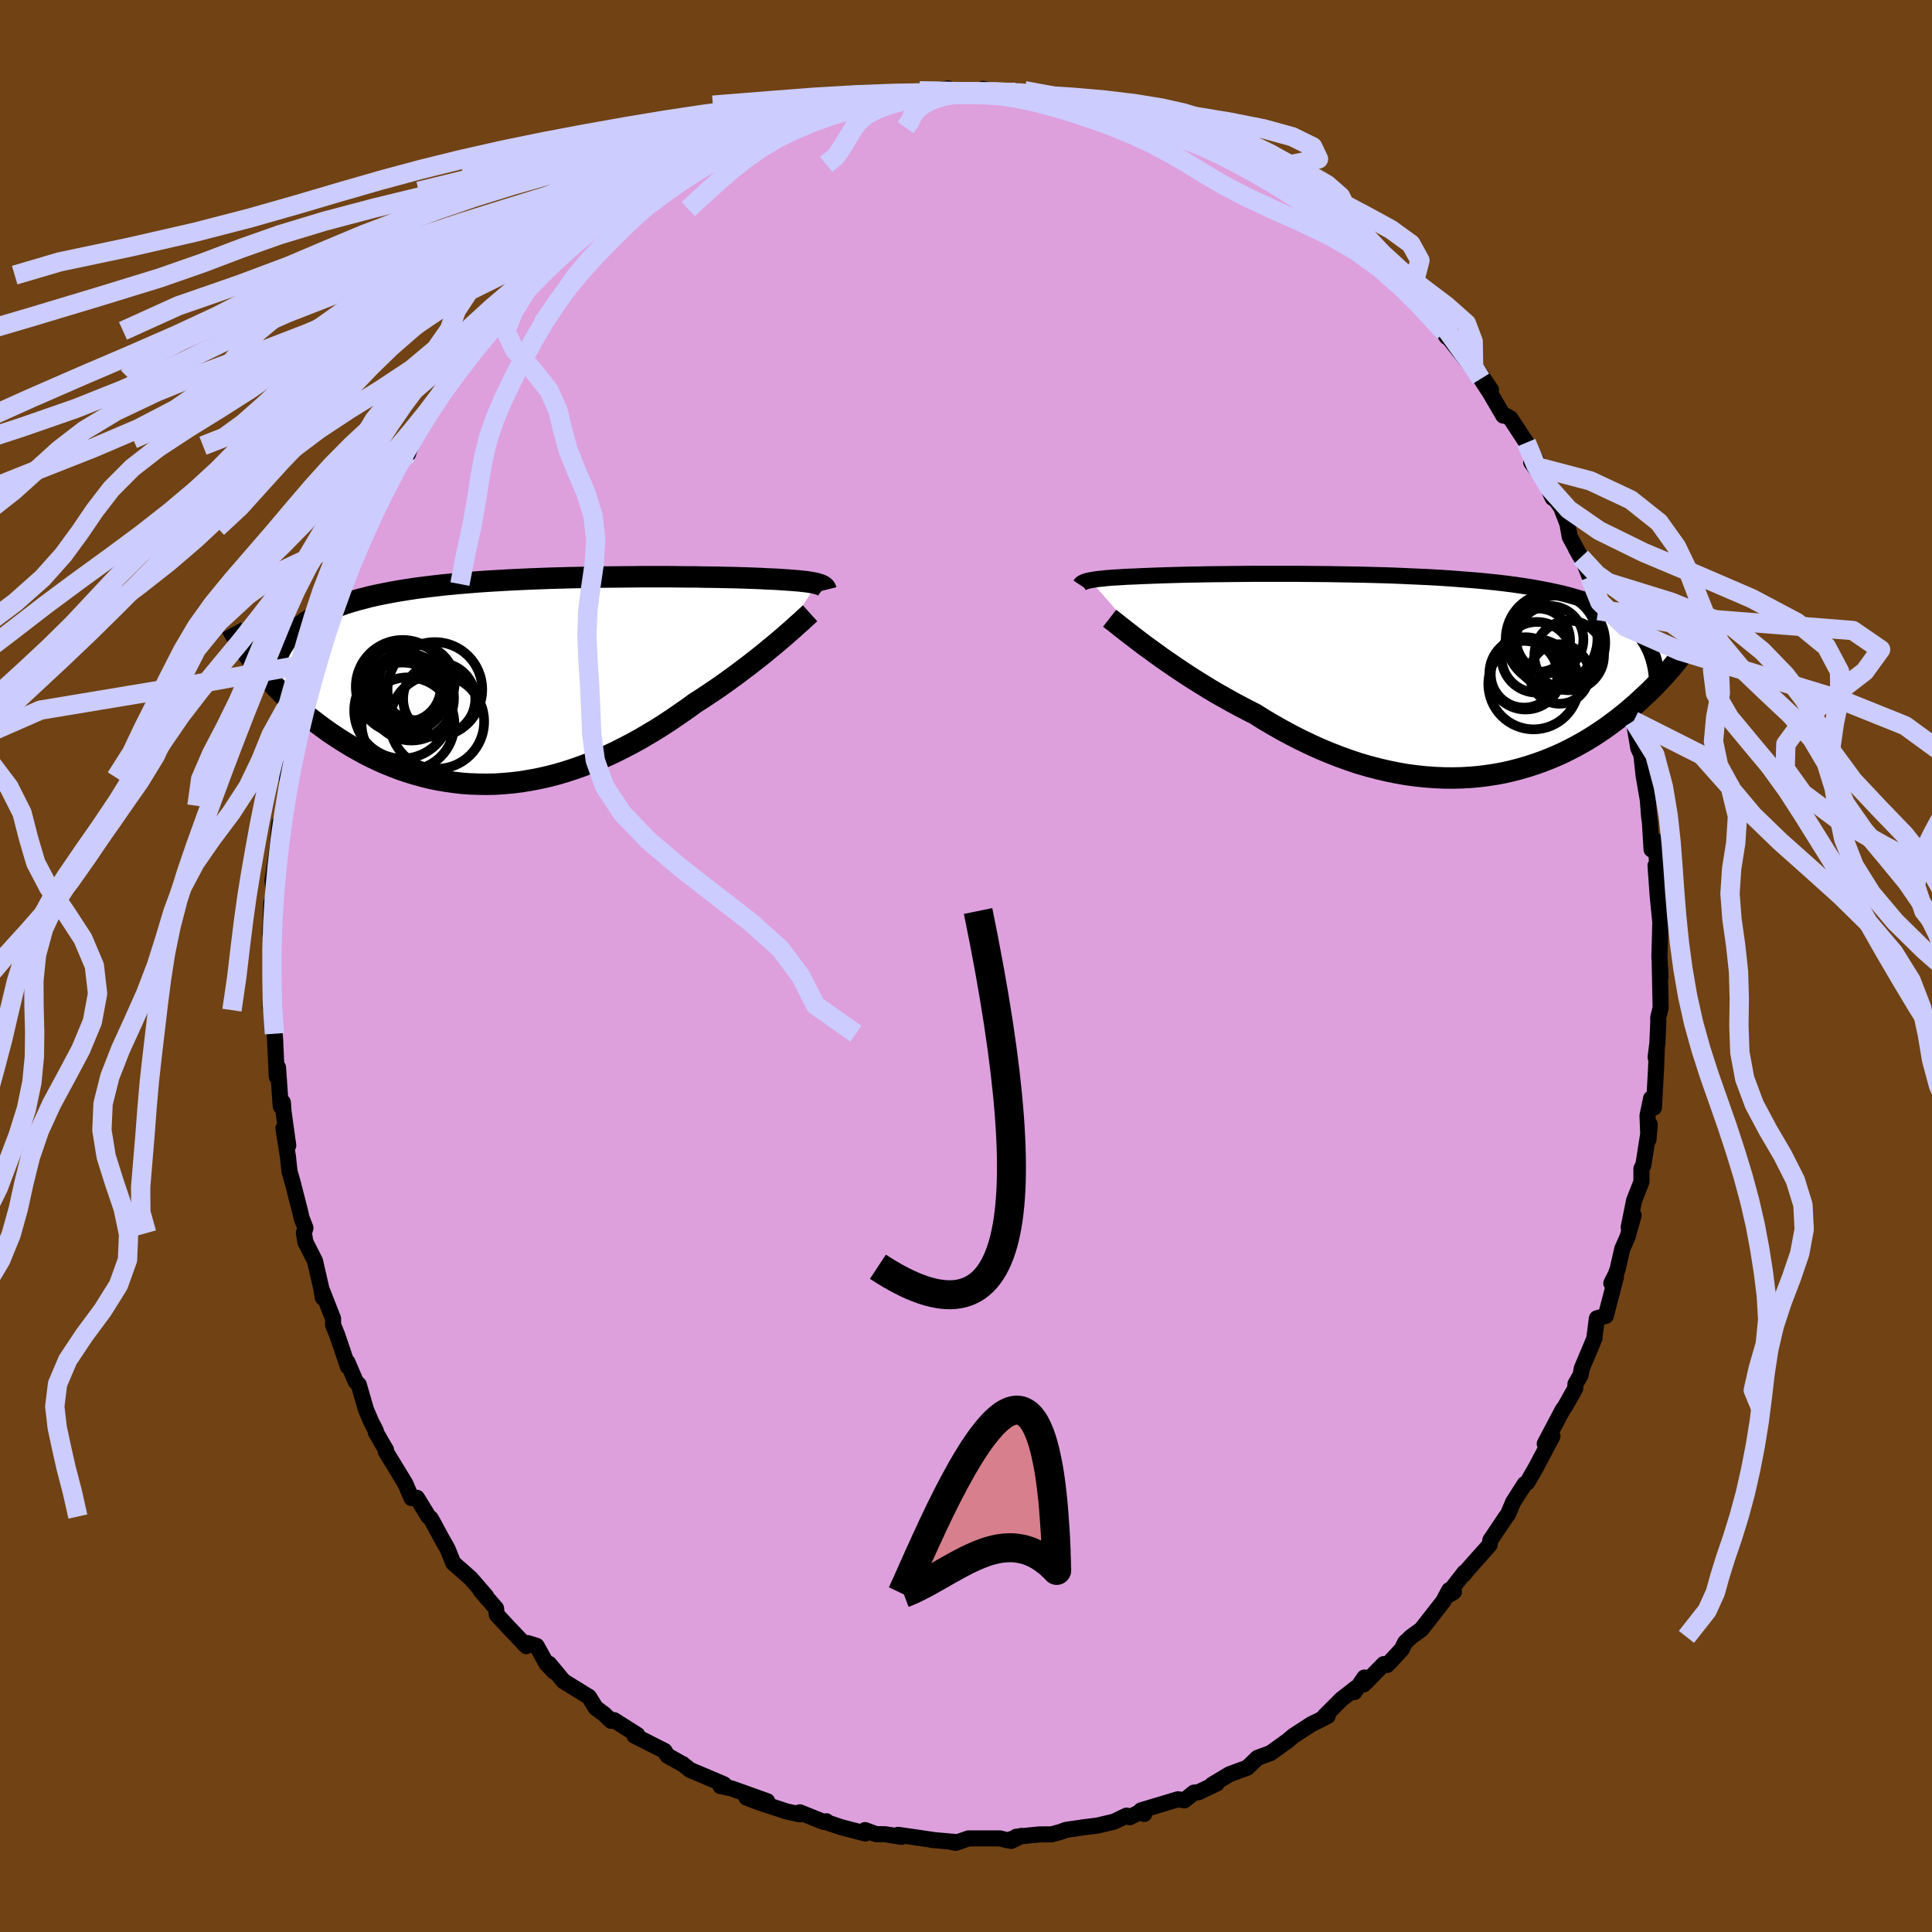 <svg viewBox="-100 -100 200 200" xmlns="http://www.w3.org/2000/svg" width="500" height="500" id="face-svg">
    <defs>
      <clipPath id="leftEyeClipPath">
        <polyline points="30.4,-10.08 30.21,-10.13 29.99,-10.17 29.75,-10.22 29.49,-10.26 29.21,-10.3 28.9,-10.33 28.57,-10.37 28.21,-10.4 27.83,-10.43 27.43,-10.46 27,-10.49 26.55,-10.52 26.08,-10.55 25.58,-10.57 25.06,-10.59 24.6,-10.62 24.09,-10.64 23.55,-10.66 22.96,-10.68 22.34,-10.7 21.67,-10.72 20.97,-10.73 20.23,-10.75 19.45,-10.76 18.64,-10.77 17.8,-10.79 16.93,-10.79 16.03,-10.8 15.1,-10.81 14.14,-10.81 13.17,-10.81 12.17,-10.81 11.16,-10.8 10.13,-10.79 9.09,-10.78 8.04,-10.77 6.98,-10.75 5.91,-10.73 4.84,-10.71 3.76,-10.68 2.69,-10.65 1.62,-10.61 0.55,-10.57 -0.5,-10.52 -1.55,-10.47 -2.59,-10.41 -3.62,-10.35 -4.63,-10.28 -5.63,-10.2 -6.6,-10.12 -7.56,-10.03 -8.5,-9.94 -9.42,-9.83 -10.31,-9.72 -11.18,-9.61 -12.03,-9.48 -12.85,-9.35 -13.65,-9.21 -14.41,-9.06 -15.16,-8.91 -15.87,-8.75 -16.56,-8.57 -17.22,-8.4 -17.86,-8.21 -18.47,-8.02 -19.06,-7.81 -19.62,-7.6 -20.15,-7.38 -20.67,-7.15 -21.15,-6.91 -21.62,-6.66 -22.06,-6.41 -22.47,-6.14 -22.86,-5.86 -23.23,-5.58 -23.57,-5.28 -23.89,-4.98 -24.18,-4.66 -24.46,-4.34 -27.79,-1.83 -27.46,-1.43 -27.13,-1.02 -26.77,-0.61 -26.4,-0.2 -26.02,0.22 -25.62,0.64 -25.21,1.06 -24.78,1.48 -24.33,1.9 -23.87,2.33 -23.39,2.75 -22.9,3.16 -22.4,3.58 -21.88,3.99 -21.34,4.4 -20.79,4.81 -20.22,5.22 -19.63,5.62 -19.02,6.02 -18.4,6.41 -17.76,6.8 -17.1,7.17 -16.43,7.54 -15.74,7.89 -15.04,8.22 -14.32,8.54 -13.58,8.84 -12.83,9.13 -12.06,9.39 -11.28,9.63 -10.49,9.85 -9.69,10.05 -8.87,10.22 -8.04,10.36 -7.2,10.48 -6.36,10.58 -5.5,10.64 -4.63,10.67 -3.76,10.68 -2.88,10.66 -2,10.6 -1.11,10.52 -0.22,10.41 0.68,10.26 1.58,10.09 2.48,9.89 3.38,9.66 4.27,9.4 5.17,9.11 6.07,8.79 6.96,8.45 7.84,8.09 8.72,7.7 9.59,7.29 10.46,6.85 11.32,6.4 12.17,5.93 13,5.44 13.83,4.94 14.65,4.42 15.45,3.89 16.23,3.35 17.01,2.81 17.76,2.26 18.44,1.83 19.1,1.39 19.76,0.95 20.4,0.51 21.02,0.07 21.64,-0.38 22.24,-0.82 22.82,-1.26 23.39,-1.69 23.94,-2.12 24.48,-2.54 25,-2.96 25.49,-3.37 25.97,-3.76 26.43,-4.15" />
      </clipPath>
      <clipPath id="rightEyeClipPath">
        <polyline points="-35.2,-9.83 -34.98,-9.87 -34.75,-9.91 -34.48,-9.95 -34.2,-9.98 -33.89,-10.01 -33.55,-10.05 -33.18,-10.08 -32.79,-10.11 -32.37,-10.13 -31.92,-10.16 -31.45,-10.19 -30.95,-10.21 -30.43,-10.23 -29.87,-10.26 -29.29,-10.28 -28.8,-10.3 -28.25,-10.32 -27.66,-10.34 -27.01,-10.36 -26.33,-10.38 -25.59,-10.4 -24.81,-10.42 -24,-10.43 -23.13,-10.45 -22.24,-10.46 -21.3,-10.47 -20.33,-10.48 -19.33,-10.49 -18.31,-10.5 -17.25,-10.5 -16.17,-10.5 -15.08,-10.5 -13.96,-10.5 -12.83,-10.49 -11.69,-10.48 -10.54,-10.47 -9.39,-10.45 -8.23,-10.43 -7.07,-10.41 -5.91,-10.38 -4.76,-10.35 -3.61,-10.31 -2.48,-10.26 -1.35,-10.21 -0.24,-10.16 0.85,-10.1 1.92,-10.03 2.98,-9.95 4.01,-9.87 5.02,-9.79 6.01,-9.69 6.97,-9.59 7.9,-9.48 8.81,-9.36 9.68,-9.23 10.53,-9.1 11.34,-8.95 12.13,-8.8 12.89,-8.64 13.61,-8.48 14.31,-8.3 14.98,-8.11 15.62,-7.92 16.23,-7.72 16.81,-7.51 17.37,-7.29 17.9,-7.06 18.4,-6.82 18.88,-6.57 19.33,-6.31 19.76,-6.04 20.16,-5.76 20.53,-5.47 20.88,-5.17 21.21,-4.86 21.51,-4.54 21.79,-4.21 22.05,-3.87 22.28,-3.52 26.75,-3.08 26.5,-2.73 26.24,-2.38 25.97,-2.02 25.68,-1.65 25.38,-1.28 25.07,-0.9 24.75,-0.52 24.41,-0.14 24.06,0.25 23.7,0.64 23.32,1.03 22.93,1.43 22.52,1.83 22.1,2.22 21.67,2.62 21.22,3.03 20.75,3.43 20.27,3.84 19.77,4.24 19.25,4.65 18.71,5.05 18.16,5.45 17.59,5.84 17,6.23 16.39,6.61 15.76,6.98 15.11,7.34 14.44,7.69 13.76,8.03 13.05,8.35 12.33,8.65 11.59,8.94 10.83,9.21 10.05,9.46 9.26,9.69 8.45,9.9 7.62,10.09 6.77,10.25 5.91,10.38 5.04,10.49 4.14,10.57 3.24,10.62 2.32,10.64 1.39,10.63 0.45,10.59 -0.5,10.52 -1.46,10.42 -2.43,10.29 -3.41,10.12 -4.39,9.92 -5.38,9.69 -6.37,9.43 -7.37,9.14 -8.36,8.81 -9.36,8.45 -10.36,8.06 -11.35,7.65 -12.34,7.2 -13.33,6.73 -14.31,6.23 -15.28,5.71 -16.25,5.16 -17.2,4.6 -18.14,4.01 -18.95,3.6 -19.75,3.18 -20.55,2.75 -21.33,2.31 -22.11,1.87 -22.87,1.42 -23.61,0.96 -24.34,0.51 -25.06,0.05 -25.75,-0.41 -26.43,-0.86 -27.09,-1.32 -27.73,-1.76 -28.34,-2.2 -28.93,-2.63" />
      </clipPath>
      <filter id="fuzzy">
        <feTurbulence id="turbulence" baseFrequency="0.05" numOctaves="3" type="noise" result="noise" />
        <feDisplacementMap in="SourceGraphic" in2="noise" scale="2" />
      </filter>
      <linearGradient id="rainbowGradient" x1="0%" y1="0%" x2="100%" y2="0%">
        <stop offset="0%" style="stop-color: [object Object]; stop-opacity: 1" />
        <stop offset="50%" style="stop-color: [object Object]; stop-opacity: 1" />
        <stop offset="100%" style="stop-color: [object Object]; stop-opacity: 1" />
      </linearGradient>
    </defs>
    <rect x="-100" y="-100" width="100%" height="100%" fill="rgb(112, 66, 20)" />
    <polyline id="faceContour" points="71.9,1.13 71.81,-0.51 71.91,4.33 71.66,5.34 71.67,5.73 71.57,8 71.39,9.45 71.51,8.68 71.43,10.72 71.21,14.66 70.92,13.71 70.55,15.5 70.65,17.97 70.78,16.4 70.12,20.6 69.92,20.98 69.92,22.34 69.16,24.28 68.6,27.05 69.11,25.81 68.49,28.03 67.93,29.3 67.46,31.38 67.26,31.93 66.8,32.84 67.28,32.2 66.23,36.22 65.31,36.47 65.05,38.47 65.07,38.51 63.74,41.67 63.62,42.35 63.09,43.27 63.07,43.72 62.04,45.56 61.75,45.97 59.91,49.46 60.01,49.4 60.71,48.67 58.97,51.97 58.11,53.46 57.83,53.63 56.64,55.5 56.11,56.75 55.91,57.01 54.28,59.44 54.2,59.93 51.97,62.44 51.53,62.99 51.59,62.79 49.64,65.31 50.51,64.79 50.02,64.61 49.41,65.76 47.14,68.67 46.07,69.45 45.45,70.04 45.11,70.73 43.61,72.35 43.24,72.27 41.18,74.37 41.24,73.66 40.21,75.16 40.34,74.75 38.86,75.91 37.15,77.62 37.45,77.63 36.37,78.19 35.78,78.47 33.89,79.7 33.26,80.24 33.16,80.3 31.54,81.47 30.18,81.97 29.12,82.99 27.28,83.67 25.48,84.75 25.96,84.63 24.06,85.53 23.6,85.57 22.61,86.37 21.95,86.26 18.12,87.41 18.45,87.78 18.58,87.28 16.95,88.12 16.63,87.95 15.31,88.58 13.62,88.98 12.19,89.16 10.35,89.43 9.78,89.64 8.88,89.89 7.59,89.9 5.2,90.14 4.68,90.57 5.73,90.05 4.3,90.51 3.51,90.31 0.26,90.31 -1.07,90.77 -1.64,90.65 -1.11,90.68 -3.53,90.47 -3.46,90.46 -7.03,89.94 -6.68,90.15 -8.37,89.88 -9.32,89.87 -10.45,89.45 -10.43,89.8 -12.96,89.14 -14.67,88.56 -14.45,88.54 -14.72,88.61 -17.21,87.61 -17.21,87.82 -18.57,87.52 -21.4,86.59 -22.72,86.09 -20.58,86.46 -24.3,85.13 -25.42,84.89 -24.8,85 -25.06,84.71 -28.57,83.22 -29.35,82.6 -29.42,82.58 -30.92,81.73 -31.21,81.25 -34.33,79.67 -34.26,79.58 -34.03,79.59 -36.43,78.07 -36.74,78.14 -37.47,77.43 -38.33,76.8 -38.82,76 -39.03,75.66 -41.67,74.03 -43.15,72.24 -42.61,73.07 -43.43,72.22 -44.45,70.38 -45.38,70.09 -45.51,70.41 -47.39,68.43 -48.57,67.16 -48.65,66.5 -50.24,64.67 -49.68,65.23 -51.29,63.37 -53.08,61.8 -53.66,60.36 -54.36,59.12 -55.23,57.5 -55.44,57.16 -55.65,56.99 -56.84,55.05 -57.4,55.08 -58.03,53.6 -60.07,50.25 -60.04,50.09 -60.33,49.6 -61.1,48.26 -61.1,48.11 -61.59,47.15 -62.11,45.93 -62.86,43.34 -63.17,43.03 -64.04,41 -63.99,41.46 -65.09,38.21 -65.52,37.15 -65.52,36.51 -66.73,33.42 -66.58,34.33 -66.62,33.89 -67.39,30.54 -68.39,28.57 -68.54,27.64 -68.38,27.12 -68.79,26.06 -68.92,25.46 -69.71,22.38 -70.03,21.27 -70.19,19.75 -70.66,16.81 -70.16,18.58 -70.64,15.15 -70.72,14.11 -70.94,14.52 -71.22,10.51 -71.35,11.46 -71.52,7.61 -71.67,5.81 -71.59,7.01 -71.81,4.57 -72.01,4.26 -71.84,0.95 -71.71,0.5 -71.77,-2.4 -72.02,-3.27 -71.91,-6.53 -72.03,-3.34 -71.46,-8.65 -71.66,-7.66 -71.79,-8.86 -71.53,-10.57 -71.26,-12.49 -71.07,-14.77 -71.11,-13.75 -70.52,-16.58 -70.19,-19.03 -70.31,-19.51 -70.04,-21.22 -69.68,-22.39 -69.33,-24.19 -69.3,-24.32 -69.11,-25.85 -68.38,-27.35 -68.35,-29.2 -67.32,-31.4 -67.23,-31.45 -66.52,-33.13 -66.35,-35.28 -65.85,-37.11 -65.02,-39.19 -65.37,-37.22 -64.16,-41.59 -64.67,-39.54 -63.45,-42.13 -63.24,-43.08 -61.98,-45.36 -62.33,-45.37 -61.71,-46.9 -60.75,-49.02 -59.4,-50.88 -58.65,-52.56 -58.25,-53.86 -57.76,-53.02 -57.25,-54.54 -57.07,-55.52 -57.01,-55.44 -56.58,-55.5 -55.52,-57.71 -54.82,-58.94 -53.15,-60.94 -52.98,-61.17 -52.52,-62.08 -49.74,-65.43 -49.04,-66.52 -50.07,-65.18 -49.31,-65.75 -48.67,-66.5 -47.01,-68.5 -44.89,-70.88 -44.25,-71.52 -44.27,-71.56 -43.29,-72.77 -42.33,-73.57 -41.32,-74.46 -41.66,-74.06 -39.05,-76.09 -39.85,-75.27 -36.89,-78.08 -36,-78.35 -34.4,-79.48 -34.67,-79.25 -33.79,-79.92 -33.62,-80.2 -30.72,-82.04 -31.1,-81.56 -28.31,-83.51 -28.59,-82.98 -27.17,-83.72 -28.25,-83.32 -24.83,-85.17 -24.03,-85.61 -23.61,-85.47 -22.13,-86.02 -20.94,-86.79 -20.31,-87.04 -19.72,-87.44 -17.93,-87.99 -16.85,-88.36 -14.7,-88.52 -14.96,-88.88 -14.38,-88.69 -12.45,-89.11 -11.6,-89.52 -9.08,-89.66 -9.41,-89.93 -7.63,-90.04 -5.4,-90.24 -4.94,-90.4 -4.34,-90.24 -3.33,-90.6 -1.85,-90.84 -1.82,-90.63 0.81,-90.57 1.89,-90.38 1.78,-90.8 3.91,-90.29 5.09,-90.61 5.15,-90.45 6.09,-90.46 7.07,-90.12 7.68,-89.91 8.92,-89.8 10.12,-89.56 13.08,-89.36 13.9,-89.23 14.46,-88.86 14.89,-88.77 15.79,-88.22 16.25,-88.17 18.18,-87.5 19.23,-87.47 19.56,-86.93 22.26,-86.09 21.56,-86.4 24.73,-85.09 24.41,-85.39 27.76,-83.72 28.36,-83.37 27.81,-83.5 29.97,-82.22 30.31,-81.81 31.2,-81.31 32.77,-80.87 33.52,-79.85 35.78,-78.74 35.38,-79.17 37.29,-77.11 38.51,-76.48 38.09,-77.19 37.88,-76.83 39.33,-76.05 40.87,-74.65 42.85,-72.88 42.79,-72.98 44.87,-70.65 45.67,-70.07 45.53,-70.16 46.73,-68.83 47.98,-67.57 49.53,-65.61 49.77,-65.12 49.13,-66.08 51.93,-62.56 52.55,-61.92 52.63,-62.17 54.35,-59.64 53.3,-60.79 54.26,-59.31 55.62,-56.98 55.96,-56.93 56.36,-56.69 58.01,-54.18 59.45,-51.58 58.51,-52.13 59.82,-50.41 60.73,-48.45 60.46,-49.06 61.6,-47.49 62.26,-45.77 62.5,-44.42 63.65,-42.31 63.14,-43.2 63.97,-41.8 64.57,-40.27 65.45,-36.8 65.19,-37.72 66.9,-34.17 66.43,-34.53 66.95,-33.47 67.45,-32.22 67.67,-31.04 67.43,-30.46 68.69,-27.2 68.72,-26.64 68.98,-25.4 69.12,-25.38 69.6,-22.54 69.91,-21.89 70.15,-19.69 70.57,-17.27 70.59,-17.07 70.71,-15.53 70.8,-14.85 70.97,-12.06 71.35,-12.99 71.7,-8.79 71.38,-10.4 71.6,-7.32 71.87,-4.58 71.9,-5.75 71.84,-3.06 71.78,-0.95 71.9,1.13 71.81,-0.51" fill="rgb(221, 160, 221)" stroke="black" stroke-width="1.667" stroke-linejoin="round" filter="url(#fuzzy)" />
    <g transform="translate(48.06 -30.1)">
      <polyline id="rightCountour" points="-35.2,-9.83 -34.98,-9.87 -34.75,-9.91 -34.48,-9.95 -34.2,-9.98 -33.89,-10.01 -33.55,-10.05 -33.18,-10.08 -32.79,-10.11 -32.37,-10.13 -31.92,-10.16 -31.45,-10.19 -30.95,-10.21 -30.43,-10.23 -29.87,-10.26 -29.29,-10.28 -28.8,-10.3 -28.25,-10.32 -27.66,-10.34 -27.01,-10.36 -26.33,-10.38 -25.59,-10.4 -24.81,-10.42 -24,-10.43 -23.13,-10.45 -22.24,-10.46 -21.3,-10.47 -20.33,-10.48 -19.33,-10.49 -18.31,-10.5 -17.25,-10.5 -16.17,-10.5 -15.08,-10.5 -13.96,-10.5 -12.83,-10.49 -11.69,-10.48 -10.54,-10.47 -9.39,-10.45 -8.23,-10.43 -7.07,-10.41 -5.91,-10.38 -4.76,-10.35 -3.61,-10.31 -2.48,-10.26 -1.35,-10.21 -0.24,-10.16 0.85,-10.1 1.92,-10.03 2.98,-9.95 4.01,-9.87 5.02,-9.79 6.01,-9.69 6.97,-9.59 7.9,-9.48 8.81,-9.36 9.68,-9.23 10.53,-9.1 11.34,-8.95 12.13,-8.8 12.89,-8.64 13.61,-8.48 14.31,-8.3 14.98,-8.11 15.62,-7.92 16.23,-7.72 16.81,-7.51 17.37,-7.29 17.9,-7.06 18.4,-6.82 18.88,-6.57 19.33,-6.31 19.76,-6.04 20.16,-5.76 20.53,-5.47 20.88,-5.17 21.21,-4.86 21.51,-4.54 21.79,-4.21 22.05,-3.87 22.28,-3.52 26.75,-3.08 26.5,-2.73 26.24,-2.38 25.97,-2.02 25.68,-1.65 25.38,-1.28 25.07,-0.9 24.75,-0.52 24.41,-0.14 24.06,0.25 23.7,0.64 23.32,1.03 22.93,1.43 22.52,1.83 22.1,2.22 21.67,2.62 21.22,3.03 20.75,3.43 20.27,3.84 19.77,4.24 19.25,4.65 18.71,5.05 18.16,5.45 17.59,5.84 17,6.23 16.39,6.61 15.76,6.98 15.11,7.34 14.44,7.69 13.76,8.03 13.05,8.35 12.33,8.65 11.59,8.94 10.83,9.21 10.05,9.46 9.26,9.69 8.45,9.9 7.62,10.09 6.77,10.25 5.91,10.38 5.04,10.49 4.14,10.57 3.24,10.62 2.32,10.64 1.39,10.63 0.45,10.59 -0.5,10.52 -1.46,10.42 -2.43,10.29 -3.41,10.12 -4.39,9.92 -5.38,9.69 -6.37,9.43 -7.37,9.14 -8.36,8.81 -9.36,8.45 -10.36,8.06 -11.35,7.65 -12.34,7.2 -13.33,6.73 -14.31,6.23 -15.28,5.71 -16.25,5.16 -17.2,4.6 -18.14,4.01 -18.95,3.6 -19.75,3.18 -20.55,2.75 -21.33,2.31 -22.11,1.87 -22.87,1.42 -23.61,0.96 -24.34,0.51 -25.06,0.05 -25.75,-0.41 -26.43,-0.86 -27.09,-1.32 -27.73,-1.76 -28.34,-2.2 -28.93,-2.63" fill="white" stroke="white" stroke-width="0" stroke-linejoin="round" filter="url(#fuzzy)" />
    </g>
    <g transform="translate(-45.8 -29.49)">
      <polyline id="leftCountour" points="30.4,-10.08 30.21,-10.13 29.99,-10.17 29.75,-10.22 29.49,-10.26 29.21,-10.3 28.9,-10.33 28.57,-10.37 28.21,-10.4 27.83,-10.43 27.43,-10.46 27,-10.49 26.55,-10.52 26.08,-10.55 25.58,-10.57 25.06,-10.59 24.6,-10.62 24.09,-10.64 23.55,-10.66 22.96,-10.68 22.34,-10.7 21.67,-10.72 20.97,-10.73 20.23,-10.75 19.45,-10.76 18.64,-10.77 17.8,-10.79 16.93,-10.79 16.03,-10.8 15.1,-10.81 14.14,-10.81 13.17,-10.81 12.17,-10.81 11.16,-10.8 10.13,-10.79 9.09,-10.78 8.04,-10.77 6.98,-10.75 5.91,-10.73 4.84,-10.71 3.76,-10.68 2.69,-10.65 1.62,-10.61 0.55,-10.57 -0.5,-10.52 -1.55,-10.47 -2.59,-10.41 -3.62,-10.35 -4.63,-10.28 -5.63,-10.2 -6.6,-10.12 -7.56,-10.03 -8.5,-9.94 -9.42,-9.83 -10.31,-9.72 -11.18,-9.61 -12.03,-9.48 -12.85,-9.35 -13.65,-9.21 -14.41,-9.06 -15.16,-8.91 -15.87,-8.75 -16.56,-8.57 -17.22,-8.4 -17.86,-8.21 -18.47,-8.02 -19.06,-7.81 -19.62,-7.6 -20.15,-7.38 -20.67,-7.15 -21.15,-6.91 -21.62,-6.66 -22.06,-6.41 -22.47,-6.14 -22.86,-5.86 -23.23,-5.58 -23.57,-5.28 -23.89,-4.98 -24.18,-4.66 -24.46,-4.34 -27.79,-1.83 -27.46,-1.43 -27.13,-1.02 -26.77,-0.61 -26.4,-0.2 -26.02,0.22 -25.62,0.64 -25.21,1.06 -24.78,1.48 -24.33,1.9 -23.87,2.33 -23.39,2.75 -22.9,3.16 -22.4,3.58 -21.88,3.99 -21.34,4.4 -20.79,4.81 -20.22,5.22 -19.63,5.62 -19.02,6.02 -18.4,6.41 -17.76,6.8 -17.1,7.17 -16.43,7.54 -15.74,7.89 -15.04,8.22 -14.32,8.54 -13.58,8.84 -12.83,9.13 -12.06,9.39 -11.28,9.63 -10.49,9.85 -9.69,10.05 -8.87,10.22 -8.04,10.36 -7.2,10.48 -6.36,10.58 -5.5,10.64 -4.63,10.67 -3.76,10.68 -2.88,10.66 -2,10.6 -1.11,10.52 -0.22,10.41 0.68,10.26 1.58,10.09 2.48,9.89 3.38,9.66 4.27,9.4 5.17,9.11 6.07,8.79 6.96,8.45 7.84,8.09 8.72,7.7 9.59,7.29 10.46,6.85 11.32,6.4 12.17,5.93 13,5.44 13.83,4.94 14.65,4.42 15.45,3.89 16.23,3.35 17.01,2.81 17.76,2.26 18.44,1.83 19.1,1.39 19.76,0.95 20.4,0.51 21.02,0.07 21.64,-0.38 22.24,-0.82 22.82,-1.26 23.39,-1.69 23.94,-2.12 24.48,-2.54 25,-2.96 25.49,-3.37 25.97,-3.76 26.43,-4.15" fill="white" stroke="white" stroke-width="0" stroke-linejoin="round" filter="url(#fuzzy)" />
    </g>
    <g transform="translate(48.06 -30.1)">
      <polyline id="rightUpper" points="-36.24,-9.34 -36.2,-9.4 -36.16,-9.45 -36.1,-9.51 -36.02,-9.56 -35.93,-9.61 -35.82,-9.66 -35.7,-9.7 -35.55,-9.75 -35.39,-9.79 -35.2,-9.83 -34.98,-9.87 -34.75,-9.91 -34.48,-9.95 -34.2,-9.98 -33.89,-10.01 -33.55,-10.05 -33.18,-10.08 -32.79,-10.11 -32.37,-10.13 -31.92,-10.16 -31.45,-10.19 -30.95,-10.21 -30.43,-10.23 -29.87,-10.26 -29.29,-10.28 -28.8,-10.3 -28.25,-10.32 -27.66,-10.34 -27.01,-10.36 -26.33,-10.38 -25.59,-10.4 -24.81,-10.42 -24,-10.43 -23.13,-10.45 -22.24,-10.46 -21.3,-10.47 -20.33,-10.48 -19.33,-10.49 -18.31,-10.5 -17.25,-10.5 -16.17,-10.5 -15.08,-10.5 -13.96,-10.5 -12.83,-10.49 -11.69,-10.48 -10.54,-10.47 -9.39,-10.45 -8.23,-10.43 -7.07,-10.41 -5.91,-10.38 -4.76,-10.35 -3.61,-10.31 -2.48,-10.26 -1.35,-10.21 -0.24,-10.16 0.85,-10.1 1.92,-10.03 2.98,-9.95 4.01,-9.87 5.02,-9.79 6.01,-9.69 6.97,-9.59 7.9,-9.48 8.81,-9.36 9.68,-9.23 10.53,-9.1 11.34,-8.95 12.13,-8.8 12.89,-8.64 13.61,-8.48 14.31,-8.3 14.98,-8.11 15.62,-7.92 16.23,-7.72 16.81,-7.51 17.37,-7.29 17.9,-7.06 18.4,-6.82 18.88,-6.57 19.33,-6.31 19.76,-6.04 20.16,-5.76 20.53,-5.47 20.88,-5.17 21.21,-4.86 21.51,-4.54 21.79,-4.21 22.05,-3.87 22.28,-3.52 22.49,-3.16 22.68,-2.79 22.85,-2.41 22.99,-2.02 23.12,-1.63 23.23,-1.22 23.32,-0.8 23.39,-0.38 23.44,0.06 23.47,0.5" fill="none" stroke="black" stroke-width="1.667" stroke-linejoin="round" filter="url(#fuzzy)" />
      <polyline id="rightLower" points="-33.19,-5.9 -32.92,-5.69 -32.61,-5.45 -32.27,-5.18 -31.89,-4.88 -31.47,-4.55 -31.03,-4.21 -30.55,-3.84 -30.04,-3.45 -29.5,-3.04 -28.93,-2.63 -28.34,-2.2 -27.73,-1.76 -27.09,-1.32 -26.43,-0.86 -25.75,-0.41 -25.06,0.05 -24.34,0.51 -23.61,0.96 -22.87,1.42 -22.11,1.87 -21.33,2.31 -20.55,2.75 -19.75,3.18 -18.95,3.6 -18.14,4.01 -17.2,4.6 -16.25,5.16 -15.28,5.71 -14.31,6.23 -13.33,6.73 -12.34,7.2 -11.35,7.65 -10.36,8.06 -9.36,8.45 -8.36,8.81 -7.37,9.14 -6.37,9.43 -5.38,9.69 -4.39,9.92 -3.41,10.12 -2.43,10.29 -1.46,10.42 -0.5,10.52 0.45,10.59 1.39,10.63 2.32,10.64 3.24,10.62 4.14,10.57 5.04,10.49 5.91,10.38 6.77,10.25 7.62,10.09 8.45,9.9 9.26,9.69 10.05,9.46 10.83,9.21 11.59,8.94 12.33,8.65 13.05,8.35 13.76,8.03 14.44,7.69 15.11,7.34 15.76,6.98 16.39,6.61 17,6.23 17.59,5.84 18.16,5.45 18.71,5.05 19.25,4.65 19.77,4.24 20.27,3.84 20.75,3.43 21.22,3.03 21.67,2.62 22.1,2.22 22.52,1.83 22.93,1.43 23.32,1.03 23.7,0.64 24.06,0.25 24.41,-0.14 24.75,-0.52 25.07,-0.9 25.38,-1.28 25.68,-1.65 25.97,-2.02 26.24,-2.38 26.5,-2.73 26.75,-3.08 26.99,-3.43 27.21,-3.77 27.43,-4.1 27.63,-4.42 27.82,-4.74 28.01,-5.05 28.18,-5.35 28.34,-5.65 28.49,-5.94 28.63,-6.23" fill="none" stroke="black" stroke-width="2.222" stroke-linejoin="round" filter="url(#fuzzy)" />
      <circle r="3.606" cx="14.381" cy="-2.048" stroke="black" fill="none" stroke-width="1.0" filter="url(#fuzzy)" clip-path="url(#rightEyeClipPath)" /><circle r="4.69" cx="10.701" cy="0.912" stroke="black" fill="none" stroke-width="1.0" filter="url(#fuzzy)" clip-path="url(#rightEyeClipPath)" /><circle r="3.28" cx="11.196" cy="-3.623" stroke="black" fill="none" stroke-width="1.0" filter="url(#fuzzy)" clip-path="url(#rightEyeClipPath)" /><circle r="3.478" cx="12.376" cy="-3.698" stroke="black" fill="none" stroke-width="1.0" filter="url(#fuzzy)" clip-path="url(#rightEyeClipPath)" /><circle r="3.454" cx="9.716" cy="-0.103" stroke="black" fill="none" stroke-width="1.0" filter="url(#fuzzy)" clip-path="url(#rightEyeClipPath)" /><circle r="4.746" cx="12.561" cy="-3.773" stroke="black" fill="none" stroke-width="1.0" filter="url(#fuzzy)" clip-path="url(#rightEyeClipPath)" /><circle r="3.66" cx="11.036" cy="-1.858" stroke="black" fill="none" stroke-width="1.0" filter="url(#fuzzy)" clip-path="url(#rightEyeClipPath)" /><circle r="3.082" cx="13.371" cy="-0.128" stroke="black" fill="none" stroke-width="1.0" filter="url(#fuzzy)" clip-path="url(#rightEyeClipPath)" /><circle r="3.742" cx="9.861" cy="-0.193" stroke="black" fill="none" stroke-width="1.0" filter="url(#fuzzy)" clip-path="url(#rightEyeClipPath)" /><circle r="4.886" cx="13.226" cy="-3.373" stroke="black" fill="none" stroke-width="1.0" filter="url(#fuzzy)" clip-path="url(#rightEyeClipPath)" />
      </g>
    <g transform="translate(-45.8 -29.49)">
      <polyline id="leftUpper" points="31.3,-9.45 31.28,-9.53 31.25,-9.6 31.2,-9.67 31.14,-9.74 31.06,-9.8 30.97,-9.86 30.86,-9.92 30.72,-9.98 30.57,-10.03 30.4,-10.08 30.21,-10.13 29.99,-10.17 29.75,-10.22 29.49,-10.26 29.21,-10.3 28.9,-10.33 28.57,-10.37 28.21,-10.4 27.83,-10.43 27.43,-10.46 27,-10.49 26.55,-10.52 26.08,-10.55 25.58,-10.57 25.06,-10.59 24.6,-10.62 24.09,-10.64 23.55,-10.66 22.96,-10.68 22.34,-10.7 21.67,-10.72 20.97,-10.73 20.23,-10.75 19.45,-10.76 18.64,-10.77 17.8,-10.79 16.93,-10.79 16.03,-10.8 15.1,-10.81 14.14,-10.81 13.17,-10.81 12.17,-10.81 11.16,-10.8 10.13,-10.79 9.09,-10.78 8.04,-10.77 6.98,-10.75 5.91,-10.73 4.84,-10.71 3.76,-10.68 2.69,-10.65 1.62,-10.61 0.55,-10.57 -0.5,-10.52 -1.55,-10.47 -2.59,-10.41 -3.62,-10.35 -4.63,-10.28 -5.63,-10.2 -6.6,-10.12 -7.56,-10.03 -8.5,-9.94 -9.42,-9.83 -10.31,-9.72 -11.18,-9.61 -12.03,-9.48 -12.85,-9.35 -13.65,-9.21 -14.41,-9.06 -15.16,-8.91 -15.87,-8.75 -16.56,-8.57 -17.22,-8.4 -17.86,-8.21 -18.47,-8.02 -19.06,-7.81 -19.62,-7.6 -20.15,-7.38 -20.67,-7.15 -21.15,-6.91 -21.62,-6.66 -22.06,-6.41 -22.47,-6.14 -22.86,-5.86 -23.23,-5.58 -23.57,-5.28 -23.89,-4.98 -24.18,-4.66 -24.46,-4.34 -24.71,-4.01 -24.93,-3.67 -25.14,-3.32 -25.32,-2.96 -25.48,-2.59 -25.62,-2.21 -25.74,-1.83 -25.84,-1.43 -25.93,-1.03 -25.99,-0.62" fill="none" stroke="black" stroke-width="2.222" stroke-linejoin="round" filter="url(#fuzzy)" />
      <polyline id="leftLower" points="29.66,-7.02 29.46,-6.84 29.23,-6.63 28.97,-6.39 28.69,-6.13 28.37,-5.85 28.03,-5.54 27.67,-5.22 27.28,-4.88 26.87,-4.52 26.43,-4.15 25.97,-3.76 25.49,-3.37 25,-2.96 24.48,-2.54 23.94,-2.12 23.39,-1.69 22.82,-1.26 22.24,-0.82 21.64,-0.38 21.02,0.07 20.4,0.51 19.76,0.95 19.1,1.39 18.44,1.83 17.76,2.26 17.01,2.81 16.23,3.35 15.45,3.89 14.65,4.42 13.83,4.94 13,5.44 12.17,5.93 11.32,6.4 10.46,6.85 9.59,7.29 8.72,7.7 7.84,8.09 6.96,8.45 6.07,8.79 5.17,9.11 4.27,9.4 3.38,9.66 2.48,9.89 1.58,10.09 0.68,10.26 -0.22,10.41 -1.11,10.52 -2,10.6 -2.88,10.66 -3.76,10.68 -4.63,10.67 -5.5,10.64 -6.36,10.58 -7.2,10.48 -8.04,10.36 -8.87,10.22 -9.69,10.05 -10.49,9.85 -11.28,9.63 -12.06,9.39 -12.83,9.13 -13.58,8.84 -14.32,8.54 -15.04,8.22 -15.74,7.89 -16.43,7.54 -17.1,7.17 -17.76,6.8 -18.4,6.41 -19.02,6.02 -19.63,5.62 -20.22,5.22 -20.79,4.81 -21.34,4.4 -21.88,3.99 -22.4,3.58 -22.9,3.16 -23.39,2.75 -23.87,2.33 -24.33,1.9 -24.78,1.48 -25.21,1.06 -25.62,0.64 -26.02,0.22 -26.4,-0.2 -26.77,-0.61 -27.13,-1.02 -27.46,-1.43 -27.79,-1.83 -28.1,-2.23 -28.39,-2.63 -28.67,-3.01 -28.93,-3.39 -29.18,-3.77 -29.42,-4.14 -29.64,-4.5 -29.85,-4.86 -30.05,-5.21 -30.23,-5.55" fill="none" stroke="black" stroke-width="2.222" stroke-linejoin="round" filter="url(#fuzzy)" />
      <circle r="4.97" cx="-12.562" cy="3.048" stroke="black" fill="none" stroke-width="1.0" filter="url(#fuzzy)" clip-path="url(#leftEyeClipPath)" /><circle r="4.9" cx="-9.182" cy="0.863" stroke="black" fill="none" stroke-width="1.0" filter="url(#fuzzy)" clip-path="url(#leftEyeClipPath)" /><circle r="4.848" cx="-12.517" cy="0.588" stroke="black" fill="none" stroke-width="1.0" filter="url(#fuzzy)" clip-path="url(#leftEyeClipPath)" /><circle r="4.406" cx="-11.607" cy="1.743" stroke="black" fill="none" stroke-width="1.0" filter="url(#fuzzy)" clip-path="url(#leftEyeClipPath)" /><circle r="4.514" cx="-12.087" cy="0.513" stroke="black" fill="none" stroke-width="1.0" filter="url(#fuzzy)" clip-path="url(#leftEyeClipPath)" /><circle r="4.804" cx="-11.967" cy="4.418" stroke="black" fill="none" stroke-width="1.0" filter="url(#fuzzy)" clip-path="url(#leftEyeClipPath)" /><circle r="3.592" cx="-12.167" cy="0.638" stroke="black" fill="none" stroke-width="1.0" filter="url(#fuzzy)" clip-path="url(#leftEyeClipPath)" /><circle r="4.88" cx="-8.962" cy="4.193" stroke="black" fill="none" stroke-width="1.0" filter="url(#fuzzy)" clip-path="url(#leftEyeClipPath)" /><circle r="3.736" cx="-8.732" cy="1.848" stroke="black" fill="none" stroke-width="1.0" filter="url(#fuzzy)" clip-path="url(#leftEyeClipPath)" /><circle r="3.908" cx="-11.032" cy="0.138" stroke="black" fill="none" stroke-width="1.0" filter="url(#fuzzy)" clip-path="url(#leftEyeClipPath)" />
    </g>
    <g id="hairs">
      <polyline points="-4.94,-90.4 -7.77,-90.03 -10.27,-89.63 -12.96,-89.19 -15.88,-88.69 -18.83,-88.1 -21.64,-87.43 -24.3,-86.67 -26.85,-85.86 -29.35,-84.98 -31.8,-84.03 -34.19,-83.01 -36.47,-81.9 -38.67,-80.7 -40.81,-79.42 -42.96,-78.04 -45.2,-76.56 -47.54,-75 -49.94,-73.34 -52.34,-71.61 -54.68,-69.79 -56.93,-67.91 -59.12,-65.98 -61.33,-63.99 -63.63,-61.98 -66.07,-59.97 -68.62,-57.97 -71.2,-56 -73.68,-54.03 -75.97,-52 -78.12,-49.81 -80.3,-47.45 -82.74,-45.06 -85.28,-42.93 -87.27,-41.59" fill="none" stroke="rgb(204, 204, 255)" stroke-width="2" stroke-linejoin="round" filter="url(#fuzzy)" /><polyline points="-5.4,-90.24 -8.63,-89.88 -11.02,-89.42 -13.01,-88.91 -14.94,-88.35 -16.93,-87.69 -18.99,-86.93 -21.1,-86.06 -23.21,-85.1 -25.28,-84.06 -27.26,-82.96 -29.1,-81.8 -30.78,-80.58 -32.35,-79.3 -33.84,-77.96 -35.31,-76.57 -36.79,-75.11 -38.26,-73.6 -39.71,-72.01 -41.1,-70.34 -42.4,-68.58 -43.61,-66.74 -44.75,-64.8 -45.85,-62.8 -46.9,-60.75 -47.89,-58.7 -48.74,-56.69 -49.42,-54.73 -49.92,-52.75 -50.3,-50.63 -50.67,-48.25 -51.15,-45.55 -51.79,-42.65 -52.39,-39.54" fill="none" stroke="rgb(204, 204, 255)" stroke-width="2" stroke-linejoin="round" filter="url(#fuzzy)" /><polyline points="-7.63,-90.04 -9.85,-89.64 -12.57,-89.21 -15.3,-88.71 -17.92,-88.13 -20.34,-87.45 -22.56,-86.69 -24.61,-85.87 -26.58,-85 -28.55,-84.06 -30.57,-83.04 -32.69,-81.94 -34.92,-80.74 -37.23,-79.46 -39.62,-78.09 -42.06,-76.62 -44.55,-75.06 -47.09,-73.41 -49.68,-71.68 -52.27,-69.87 -54.83,-68 -57.26,-66.06 -59.53,-64.08 -61.62,-62.05 -63.56,-60.02 -65.4,-58.03 -67.18,-56.11 -68.98,-54.24 -70.84,-52.3 -72.85,-50.09 -75.14,-47.55 -77.49,-45.36" fill="none" stroke="rgb(204, 204, 255)" stroke-width="2" stroke-linejoin="round" filter="url(#fuzzy)" /><polyline points="-7.63,-90.04 -9.61,-89.64 -12.11,-89.21 -14.74,-88.72 -17.32,-88.14 -19.73,-87.46 -22.01,-86.71 -24.33,-85.9 -26.84,-85.03 -29.63,-84.1 -32.63,-83.09 -35.68,-82 -38.63,-80.82 -41.39,-79.55 -44.03,-78.19 -46.69,-76.74 -49.46,-75.2 -52.4,-73.56 -55.42,-71.84 -58.38,-70.04 -61.16,-68.18 -63.7,-66.25 -66.03,-64.27 -68.26,-62.21 -70.47,-60.11 -72.7,-58.03 -74.83,-56.15 -76.8,-54.72 -78.99,-53.86" fill="none" stroke="rgb(204, 204, 255)" stroke-width="2" stroke-linejoin="round" filter="url(#fuzzy)" /><polyline points="-12.45,-89.11 -15.06,-88.76 -18.29,-88.21 -21.76,-87.51 -24.9,-86.74 -27.53,-85.92 -29.81,-85.06 -31.95,-84.15 -34.16,-83.16 -36.68,-82.09 -39.74,-80.93 -43.46,-79.67 -47.76,-78.34 -52.33,-76.91 -56.82,-75.4 -61.06,-73.78 -65.07,-72.08 -69.03,-70.28 -73.06,-68.44 -77.14,-66.59 -81.22,-64.73 -85.01,-62.74 -86.77,-60.94" fill="none" stroke="rgb(204, 204, 255)" stroke-width="2" stroke-linejoin="round" filter="url(#fuzzy)" /><polyline points="-12.45,-89.11 -14.78,-88.75 -17.01,-88.18 -19.28,-87.46 -21.76,-86.67 -24.58,-85.83 -27.7,-84.94 -30.94,-83.99 -34.09,-82.95 -36.98,-81.83 -39.58,-80.61 -41.99,-79.3 -44.41,-77.89 -47.08,-76.4 -50.1,-74.81 -53.44,-73.14 -56.93,-71.38 -60.29,-69.55 -63.35,-67.66 -66.08,-65.72 -68.63,-63.74 -71.23,-61.73 -74.1,-59.72 -77.26,-57.71 -80.53,-55.69 -83.64,-53.65 -86.32,-51.56 -88.47,-49.4 -90.19,-47.17 -91.74,-44.89 -93.44,-42.57 -95.58,-40.17 -98.45,-37.62 -102.17,-34.84 -106.6,-31.86 -111.41,-28.87 -116.89,-25.85" fill="none" stroke="rgb(204, 204, 255)" stroke-width="2" stroke-linejoin="round" filter="url(#fuzzy)" /><polyline points="-17.93,-87.99 -20.13,-87.07 -22.28,-86.12 -24.54,-85.09 -26.9,-83.99 -29.37,-82.85 -32.03,-81.67 -34.91,-80.44 -37.96,-79.14 -41.07,-77.78 -44.11,-76.36 -47.06,-74.89 -49.97,-73.35 -52.88,-71.74 -55.84,-70.04 -58.81,-68.25 -61.7,-66.38 -64.4,-64.44 -66.82,-62.44 -68.89,-60.4 -70.61,-58.36 -72.12,-56.31 -73.61,-54.23 -75.34,-52.1 -77.47,-49.87 -80.02,-47.52 -82.81,-45.08 -85.54,-42.59 -88.01,-40.13 -90.23,-37.76 -92.41,-35.43 -94.84,-33.03 -97.67,-30.39 -100.92,-27.43 -104.68,-24.32" fill="none" stroke="rgb(204, 204, 255)" stroke-width="2" stroke-linejoin="round" filter="url(#fuzzy)" /><polyline points="-19.72,-87.44 -21.95,-86.66 -24.03,-85.8 -25.95,-84.93 -27.94,-84 -30.13,-82.97 -32.59,-81.84 -35.46,-80.61 -38.9,-79.29 -43.01,-77.88 -47.81,-76.37 -53.1,-74.78 -58.49,-73.09 -63.51,-71.33 -67.74,-69.49 -70.98,-67.59 -73.32,-65.65 -75.1,-63.66 -76.79,-61.66 -78.9,-59.65 -81.8,-57.64 -85.66,-55.63 -90.41,-53.6 -95.72,-51.51 -101.13,-49.35 -106.21,-47.13 -110.79,-44.85 -115.04,-42.54 -119.35,-40.15 -124.13,-37.6 -129.45,-34.82 -135.13,-31.85 -140.71,-28.86 -142.39,-25.85" fill="none" stroke="rgb(204, 204, 255)" stroke-width="2" stroke-linejoin="round" filter="url(#fuzzy)" /><polyline points="-24.03,-85.61 -27.04,-83.96 -29.14,-82.76 -31.08,-81.61 -33.02,-80.39 -34.97,-79.09 -36.94,-77.72 -38.91,-76.28 -40.87,-74.79 -42.86,-73.24 -44.9,-71.63 -46.99,-69.92 -49.1,-68.12 -51.17,-66.23 -53.16,-64.27 -55,-62.26 -56.67,-60.22 -58.2,-58.17 -59.62,-56.1 -60.99,-54.01 -62.36,-51.85 -63.78,-49.61 -65.23,-47.27 -66.7,-44.85 -68.16,-42.39 -69.57,-39.94 -70.88,-37.52 -72.06,-35.09 -73.13,-32.61 -74.19,-30.03 -75.36,-27.36 -76.7,-24.64 -78.09,-21.98 -79.23,-19.34 -79.61,-16.58" fill="none" stroke="rgb(204, 204, 255)" stroke-width="2" stroke-linejoin="round" filter="url(#fuzzy)" /><polyline points="-24.83,-85.17 -26.82,-84.07 -28.73,-83.04 -30.72,-81.87 -32.71,-80.6 -34.7,-79.26 -36.67,-77.83 -38.62,-76.31 -40.55,-74.7 -42.43,-73 -44.26,-71.22 -46.04,-69.37 -47.76,-67.46 -49.43,-65.5 -51.05,-63.51 -52.6,-61.5 -54.08,-59.49 -55.48,-57.48 -56.81,-55.47 -58.07,-53.42 -59.28,-51.33 -60.45,-49.17 -61.59,-46.94 -62.7,-44.65 -63.77,-42.3 -64.81,-39.87 -65.82,-37.3 -66.81,-34.59 -67.77,-31.76 -68.66,-28.95 -69.44,-26.28 -70.07,-23.78 -70.68,-21.22" fill="none" stroke="rgb(204, 204, 255)" stroke-width="2" stroke-linejoin="round" filter="url(#fuzzy)" /><polyline points="-27.17,-83.72 -31.06,-83.05 -33.74,-81.89 -35.49,-80.6 -37.14,-79.25 -39.06,-77.83 -41.39,-76.32 -44.17,-74.71 -47.3,-73 -50.63,-71.22 -54.01,-69.36 -57.38,-67.45 -60.68,-65.5 -63.85,-63.51 -66.78,-61.5 -69.35,-59.49 -71.55,-57.49 -73.49,-55.48 -75.38,-53.45 -77.43,-51.37 -79.77,-49.22 -82.42,-46.99 -85.33,-44.71 -88.47,-42.38 -91.79,-39.97 -95.24,-37.41 -98.79,-34.67 -102.56,-31.8 -106.89,-28.94 -112.02,-26.3 -116.97,-24.19" fill="none" stroke="rgb(204, 204, 255)" stroke-width="2" stroke-linejoin="round" filter="url(#fuzzy)" /><polyline points="-28.31,-83.51 -31.02,-82 -33.7,-80.59 -36.57,-79.24 -39.89,-77.82 -43.69,-76.31 -47.79,-74.69 -51.87,-72.98 -55.77,-71.19 -59.57,-69.33 -63.62,-67.42 -68.23,-65.46 -73.39,-63.47 -78.74,-61.46 -83.74,-59.45 -87.96,-57.45 -91.28,-55.45 -93.9,-53.43 -96.19,-51.35 -98.59,-49.19 -101.41,-46.97 -104.79,-44.69 -108.7,-42.36 -112.98,-39.95 -117.5,-37.4 -122.32,-34.66 -127.69,-31.79 -133.38,-28.93 -138.01,-26.3 -142.57,-24.19" fill="none" stroke="rgb(204, 204, 255)" stroke-width="2" stroke-linejoin="round" filter="url(#fuzzy)" /><polyline points="-28.31,-83.51 -34.75,-82 -37.82,-80.59 -39.26,-79.23 -40.44,-77.82 -42.05,-76.3 -44.22,-74.68 -46.78,-72.97 -49.56,-71.17 -52.44,-69.31 -55.36,-67.4 -58.28,-65.44 -61.15,-63.44 -63.88,-61.43 -66.35,-59.42 -68.51,-57.41 -70.4,-55.41 -72.19,-53.38 -74.05,-51.29 -76.1,-49.13 -78.33,-46.9 -80.66,-44.61 -83.03,-42.27 -85.43,-39.83 -87.97,-37.27 -90.72,-34.56 -93.68,-31.74 -96.7,-28.93 -99.55,-26.27 -102.11,-23.78 -105.56,-21.22" fill="none" stroke="rgb(204, 204, 255)" stroke-width="2" stroke-linejoin="round" filter="url(#fuzzy)" /><polyline points="-28.31,-83.51 -31.4,-82.01 -35.93,-80.61 -40.86,-79.28 -44.78,-77.89 -47.83,-76.4 -51.06,-74.8 -55.22,-73.12 -60.18,-71.35 -65.36,-69.51 -70.22,-67.62 -74.6,-65.69 -78.68,-63.71 -82.79,-61.7 -87.2,-59.69 -92.14,-57.72 -97.66,-55.8 -103.54,-53.88 -109.25,-51.88 -114.29,-49.7 -119.03,-47.35 -125.24,-44.99 -134.52,-42.89 -141.86,-41.59" fill="none" stroke="rgb(204, 204, 255)" stroke-width="2" stroke-linejoin="round" filter="url(#fuzzy)" /><polyline points="-34.67,-79.25 -36.78,-77.82 -39.11,-76.15 -41.08,-74.62 -42.8,-73.14 -44.44,-71.58 -46.11,-69.88 -47.89,-68.06 -49.82,-66.14 -51.93,-64.15 -54.2,-62.12 -56.59,-60.07 -59,-58.02 -61.35,-55.98 -63.57,-53.92 -65.67,-51.8 -67.68,-49.57 -69.69,-47.22 -71.75,-44.78 -73.88,-42.32 -75.99,-39.88 -77.95,-37.49 -79.65,-35.11 -81.09,-32.66 -82.41,-30.08 -83.77,-27.38 -85.14,-24.66 -86.37,-22.07 -88,-19.51" fill="none" stroke="rgb(204, 204, 255)" stroke-width="2" stroke-linejoin="round" filter="url(#fuzzy)" /><polyline points="-42.33,-73.57 -47.56,-71.8 -51.44,-69.88 -52.76,-67.88 -53.47,-65.89 -54.89,-63.86 -57.37,-61.78 -60.54,-59.68 -63.88,-57.61 -66.99,-55.56 -69.77,-53.47 -72.28,-51.31 -74.68,-49.04 -77.13,-46.67 -79.73,-44.23 -82.6,-41.77 -85.73,-39.31 -89.08,-36.85 -92.5,-34.37 -95.78,-31.85 -98.76,-29.28 -101.29,-26.66 -103.32,-24 -104.84,-21.32 -105.93,-18.61 -106.74,-15.85 -107.5,-13.05 -108.38,-10.2 -109.53,-7.35 -111.12,-4.54 -113.45,-1.78 -116.89,1.04 -121.44,4.05 -125.97,7.01" fill="none" stroke="rgb(204, 204, 255)" stroke-width="2" stroke-linejoin="round" filter="url(#fuzzy)" /><polyline points="-44.89,-70.88 -46.84,-67.75 -47.65,-65.73 -46.73,-63.79 -44.84,-61.7 -43.16,-59.57 -42.23,-57.48 -41.75,-55.46 -41.19,-53.41 -40.33,-51.26 -39.35,-48.99 -38.61,-46.61 -38.33,-44.15 -38.48,-41.68 -38.84,-39.22 -39.15,-36.77 -39.24,-34.3 -39.14,-31.79 -38.97,-29.22 -38.85,-26.6 -38.74,-23.95 -38.37,-21.27 -37.4,-18.56 -35.58,-15.81 -32.89,-13.01 -29.54,-10.16 -25.88,-7.32 -22.27,-4.52 -19.2,-1.76 -17.11,1.05 -15.58,4.06 -11.4,7.01" fill="none" stroke="rgb(204, 204, 255)" stroke-width="2" stroke-linejoin="round" filter="url(#fuzzy)" /><polyline points="-50.07,-65.18 -50.84,-64.06 -52.49,-61.77 -54.12,-59.43 -55.53,-57.29 -56.76,-55.32 -57.92,-53.34 -59.08,-51.23 -60.26,-48.95 -61.43,-46.54 -62.55,-44.06 -63.6,-41.58 -64.55,-39.12 -65.43,-36.68 -66.25,-34.22 -67.01,-31.72 -67.74,-29.15 -68.43,-26.54 -69.07,-23.88 -69.65,-21.21 -70.17,-18.51 -70.62,-15.77 -71.01,-12.97 -71.33,-10.13 -71.59,-7.28 -71.76,-4.49 -71.85,-1.75 -71.85,1.06 -71.8,4.06 -71.59,7.01" fill="none" stroke="rgb(204, 204, 255)" stroke-width="2" stroke-linejoin="round" filter="url(#fuzzy)" /><polyline points="-50.07,-65.18 -50.87,-64.04 -52.55,-61.74 -54.26,-59.38 -55.87,-57.24 -57.49,-55.24 -59.21,-53.22 -61.07,-51.08 -63.01,-48.78 -64.89,-46.35 -66.61,-43.87 -68.1,-41.38 -69.37,-38.9 -70.48,-36.42 -71.51,-33.91 -72.54,-31.37 -73.58,-28.78 -74.63,-26.15 -75.67,-23.47 -76.7,-20.77 -77.72,-18.03 -78.74,-15.26 -79.75,-12.46 -80.71,-9.66 -81.58,-6.85 -82.3,-4.07 -82.86,-1.33 -83.28,1.36 -83.62,4.01 -83.93,6.64 -84.24,9.28 -84.54,11.97 -84.78,14.72 -84.99,17.51 -85.22,20.25 -85.44,22.91 -85.42,25.49 -84.82,27.64" fill="none" stroke="rgb(204, 204, 255)" stroke-width="2" stroke-linejoin="round" filter="url(#fuzzy)" /><polyline points="-49.04,-66.52 -53.13,-63.18 -56.99,-60.68 -59.67,-58.5 -61.27,-56.53 -62.4,-54.61 -63.5,-52.61 -64.81,-50.5 -66.45,-48.26 -68.43,-45.95 -70.75,-43.58 -73.28,-41.14 -75.79,-38.61 -78.04,-36 -79.88,-33.32 -81.3,-30.6 -82.44,-27.86 -83.53,-25.13 -84.75,-22.41 -86.19,-19.71 -87.83,-17.05 -89.59,-14.43 -91.39,-11.85 -93.14,-9.29 -94.78,-6.72 -96.23,-4.07 -97.4,-1.3 -98.3,1.59 -99.02,4.59 -99.72,7.6 -100.49,10.52 -101.22,13.21 -101.63,15.59 -101.85,17.95 -102.78,21.27" fill="none" stroke="rgb(204, 204, 255)" stroke-width="2" stroke-linejoin="round" filter="url(#fuzzy)" /><polyline points="-53.15,-60.94 -55.05,-58.27 -56.4,-56.31 -57.61,-54.56 -58.93,-52.69 -60.38,-50.58 -61.87,-48.33 -63.31,-46.01 -64.6,-43.66 -65.72,-41.26 -66.68,-38.78 -67.54,-36.18 -68.34,-33.5 -69.12,-30.77 -69.89,-28.05 -70.65,-25.33 -71.37,-22.63 -72.03,-19.93 -72.62,-17.24 -73.15,-14.62 -73.61,-12.1 -74.03,-9.71 -74.41,-7.37 -74.76,-4.89 -75.11,-2.07 -75.49,1.15 -75.99,4.57" fill="none" stroke="rgb(204, 204, 255)" stroke-width="2" stroke-linejoin="round" filter="url(#fuzzy)" /><polyline points="-57.76,-53.02 -59.37,-51.53 -61.58,-48.97 -64.31,-46.18 -67,-43.47 -69.32,-40.92 -71.27,-38.5 -73.11,-36.11 -75.04,-33.67 -77.13,-31.15 -79.27,-28.56 -81.31,-25.91 -83.15,-23.23 -84.84,-20.53 -86.55,-17.8 -88.4,-15.04 -90.41,-12.25 -92.42,-9.45 -94.18,-6.65 -95.48,-3.88 -96.22,-1.16 -96.49,1.51 -96.48,4.14 -96.41,6.75 -96.44,9.37 -96.7,12.05 -97.27,14.8 -98.14,17.57 -99.18,20.3 -100.17,22.94 -101.43,25.5 -104.32,27.64" fill="none" stroke="rgb(204, 204, 255)" stroke-width="2" stroke-linejoin="round" filter="url(#fuzzy)" /><polyline points="-61.98,-45.36 -66.44,-42.97 -70.92,-40.86 -74.36,-38.39 -77.35,-35.63 -79.67,-32.78 -81.11,-29.96 -81.93,-27.21 -82.72,-24.5 -83.9,-21.81 -85.54,-19.13 -87.4,-16.48 -89.22,-13.88 -90.94,-11.34 -92.72,-8.81 -94.74,-6.25 -97.08,-3.59 -99.59,-0.82 -102.03,2.05 -104.23,4.99 -106.07,7.91 -107.49,10.76 -108.43,13.5 -108.88,16.17 -109.12,18.85 -109.76,21.64 -111.36,24.44 -113.31,26.88 -113.59,28.57" fill="none" stroke="rgb(204, 204, 255)" stroke-width="2" stroke-linejoin="round" filter="url(#fuzzy)" /><polyline points="69.12,-25.38 76.16,-21.83 79.12,-18.51 79.86,-15.5 79.68,-12.72 79.26,-10.08 79.09,-7.49 79.29,-4.87 79.67,-2.18 79.97,0.58 80.05,3.38 80.01,6.18 80.11,8.95 80.61,11.66 81.61,14.34 83.01,16.97 84.54,19.58 85.85,22.17 86.64,24.73 86.77,27.27 86.3,29.78 85.45,32.27 84.5,34.75 83.68,37.24 83.1,39.73 82.72,42.22 82.43,44.71 82.11,47.19 81.71,49.67 81.23,52.13 80.68,54.57 80.04,56.94 79.34,59.2 78.63,61.28 78.05,63.14 77.57,64.86 76.72,66.73 74.58,69.45" fill="none" stroke="rgb(204, 204, 255)" stroke-width="2" stroke-linejoin="round" filter="url(#fuzzy)" /><polyline points="69.12,-25.38 71.31,-21.86 72.19,-18.57 72.69,-15.58 72.99,-12.82 73.19,-10.21 73.37,-7.66 73.58,-5.09 73.85,-2.43 74.22,0.31 74.7,3.1 75.32,5.89 76.09,8.65 76.96,11.35 77.89,13.99 78.8,16.59 79.65,19.18 80.44,21.76 81.13,24.32 81.71,26.84 82.17,29.31 82.55,31.73 82.85,34.15 82.99,36.61 82.74,39.14 82.02,41.63 81.5,43.91 82.35,45.97" fill="none" stroke="rgb(204, 204, 255)" stroke-width="2" stroke-linejoin="round" filter="url(#fuzzy)" /><polyline points="-67.23,-31.45 -80.59,-29.02 -95.81,-26.49 -101.65,-23.93 -101.14,-21.27 -99.08,-18.54 -97.72,-15.84 -97.05,-13.23 -96.3,-10.68 -94.97,-8.14 -93.18,-5.53 -91.42,-2.83 -90.23,-0.02 -89.9,2.86 -90.44,5.77 -91.64,8.65 -93.15,11.49 -94.66,14.28 -95.92,17.04 -96.85,19.76 -97.52,22.46 -98.11,25.15 -98.85,27.81 -99.93,30.45 -101.5,33.08 -103.6,35.68 -106.27,38.27 -109.49,40.81 -113.18,43.27 -117.14,45.6 -120.96,47.8 -124.14,49.92 -126.16,52.06 -126.7,54.27 -125.86,56.33 -123.95,57.5" fill="none" stroke="rgb(204, 204, 255)" stroke-width="2" stroke-linejoin="round" filter="url(#fuzzy)" /><polyline points="-67.23,-31.45 -68.65,-29.02 -70.51,-26.5 -71.93,-23.94 -73.01,-21.28 -74.32,-18.55 -76.07,-15.86 -78.04,-13.24 -79.8,-10.7 -81.15,-8.16 -82.11,-5.56 -82.92,-2.86 -83.81,-0.05 -84.91,2.83 -86.2,5.73 -87.52,8.62 -88.63,11.46 -89.33,14.25 -89.45,17 -89.01,19.72 -88.16,22.42 -87.25,25.11 -86.69,27.77 -86.8,30.41 -87.74,33.03 -89.37,35.64 -91.29,38.23 -92.99,40.79 -94.04,43.26 -94.33,45.59 -94.08,47.76 -93.64,49.82 -93.15,51.99 -92.5,54.49 -91.94,56.99" fill="none" stroke="rgb(204, 204, 255)" stroke-width="2" stroke-linejoin="round" filter="url(#fuzzy)" /><polyline points="65.45,-36.8 91.81,-34.73 94.68,-32.76 93.04,-30.5 89.87,-28.05 86.75,-25.52 84.87,-22.97 84.8,-20.42 86.64,-17.85 90.17,-15.22 94.96,-12.5 100.32,-9.68 105.41,-6.79 109.48,-3.85 112.04,-0.93 113.05,1.94 112.9,4.76 112.15,7.53 111.38,10.28 110.92,13.01 110.87,15.75 111.14,18.48 111.65,21.19 112.38,23.87 113.39,26.5 114.75,29.08 116.48,31.6 118.53,34.1 120.8,36.56 123.06,39 124.97,41.41 126.17,43.76 126.64,46.05 126.9,48.29 127.32,50.54 126.85,52.99 124.47,55.5" fill="none" stroke="rgb(204, 204, 255)" stroke-width="2" stroke-linejoin="round" filter="url(#fuzzy)" /><polyline points="65.45,-36.8 77.55,-34.76 77.96,-32.84 77.29,-30.63 77.59,-28.22 79.03,-25.72 81.11,-23.21 83.19,-20.72 85,-18.22 86.64,-15.68 88.28,-13.05 90,-10.29 91.73,-7.4 93.43,-4.44 95.12,-1.47 96.81,1.41 98.47,4.18 100.14,6.84 102.02,9.43 104.4,12.04 107.28,14.77 109.89,17.59 111.31,20.27 112.95,22.34" fill="none" stroke="rgb(204, 204, 255)" stroke-width="2" stroke-linejoin="round" filter="url(#fuzzy)" /><polyline points="64.57,-40.27 65.61,-37.68 68.26,-35.11 73.87,-32.63 82.02,-30.15 90.52,-27.57 97.21,-24.88 101.05,-22.08 102.21,-19.23 101.52,-16.4 100.03,-13.64 98.72,-10.94 98.3,-8.3 99.16,-5.68 101.28,-3.01 104.36,-0.29 107.93,2.48 111.61,5.28 115.14,8.05 118.34,10.76 120.96,13.4 122.68,15.98 123.44,18.56 123.8,21.18 124.98,23.87 128.07,26.56 133.15,29.24 140.4,31.93" fill="none" stroke="rgb(204, 204, 255)" stroke-width="2" stroke-linejoin="round" filter="url(#fuzzy)" /><polyline points="64.57,-40.27 72.99,-37.67 79.36,-35.1 82.42,-32.61 84.83,-30.12 86.81,-27.53 88.27,-24.83 89.76,-22.02 91.85,-19.18 94.52,-16.34 97.19,-13.57 99.32,-10.87 100.82,-8.22 102.1,-5.57 103.76,-2.9 106.15,-0.17 109.16,2.6 112.31,5.39 115.04,8.15 117.03,10.87 118.4,13.52 119.62,16.13 121.31,18.73 123.83,21.34 127.01,23.96 130.05,26.54 132.19,29 133.64,31.28 135.65,33.49 136.76,36.47" fill="none" stroke="rgb(204, 204, 255)" stroke-width="2" stroke-linejoin="round" filter="url(#fuzzy)" /><polyline points="63.65,-42.31 65.3,-40.53 68.93,-37.92 73.13,-35.42 76.42,-33.05 77.99,-30.67 78.09,-28.24 77.61,-25.76 77.38,-23.25 77.91,-20.73 79.31,-18.18 81.49,-15.58 84.26,-12.9 87.38,-10.12 90.58,-7.24 93.57,-4.3 96.05,-1.37 97.84,1.51 98.92,4.31 99.51,7.04 99.96,9.73 100.69,12.43 101.97,15.16 103.73,17.93 105.57,20.71 107.04,23.46 107.93,26.12 108.6,28.63 109.73,30.94 110.7,32.84" fill="none" stroke="rgb(204, 204, 255)" stroke-width="2" stroke-linejoin="round" filter="url(#fuzzy)" /><polyline points="59.45,-51.58 64.63,-50.22 68.81,-48.26 71.75,-45.92 73.55,-43.4 74.78,-40.85 75.74,-38.32 76.73,-35.84 78.12,-33.39 80.14,-30.95 82.7,-28.5 85.34,-26.02 87.57,-23.52 89.06,-21 89.86,-18.44 90.3,-15.84 90.86,-13.16 91.94,-10.38 93.73,-7.51 96.2,-4.58 99.19,-1.64 102.49,1.25 105.85,4.07 109,6.8 111.61,9.48 113.42,12.17 114.5,14.91 115.28,17.71 116.34,20.55 117.86,23.35 119.21,26.05 118.81,28.03" fill="none" stroke="rgb(204, 204, 255)" stroke-width="2" stroke-linejoin="round" filter="url(#fuzzy)" /><polyline points="58.01,-54.18 58.99,-51.85 60.4,-49.48 62.39,-47.25 65.56,-45.06 70.16,-42.8 75.73,-40.46 81.34,-38.04 86,-35.57 89.07,-33.06 90.43,-30.49 90.46,-27.87 89.9,-25.17 89.5,-22.42 89.81,-19.62 91.01,-16.82 92.94,-14.06 95.23,-11.33 97.43,-8.65 99.26,-5.98 100.59,-3.29 101.55,-0.56 102.37,2.22 103.32,5.03 104.59,7.82 106.14,10.55 107.74,13.21 109.12,15.79 110.22,18.38 111.44,21.02 113.17,23.74 114.8,26.42 115.49,29.3" fill="none" stroke="rgb(204, 204, 255)" stroke-width="2" stroke-linejoin="round" filter="url(#fuzzy)" /><polyline points="53.3,-60.79 52.57,-61.97 51.51,-63.39 50.25,-65.15 48.87,-67.05 47.39,-68.94 45.81,-70.79 44.13,-72.54 42.38,-74.19 40.58,-75.72 38.76,-77.14 36.93,-78.49 35.09,-79.77 33.23,-81 31.35,-82.17 29.43,-83.3 27.44,-84.36 25.37,-85.37 23.2,-86.32 20.97,-87.18 18.71,-87.95 16.42,-88.6 14.08,-89.14 11.7,-89.59 9.4,-89.99 7.47,-90.35 6.06,-90.61" fill="none" stroke="rgb(204, 204, 255)" stroke-width="2" stroke-linejoin="round" filter="url(#fuzzy)" /><polyline points="52.55,-61.92 52.5,-64.66 51.8,-66.51 49.74,-68.34 47.26,-70.21 44.97,-72.04 43.09,-73.76 41.61,-75.33 40.37,-76.78 39.23,-78.12 38.03,-79.4 36.69,-80.63 35.16,-81.83 33.43,-82.99 31.49,-84.09 29.36,-85.11 27.07,-86.04 24.67,-86.87 22.21,-87.59 19.71,-88.23 17.2,-88.78 14.66,-89.25 12.12,-89.65 9.56,-89.96 6.98,-90.19 4.31,-90.34 1.37,-90.45 -1.89,-90.55 -4.81,-90.6" fill="none" stroke="rgb(204, 204, 255)" stroke-width="2" stroke-linejoin="round" filter="url(#fuzzy)" /><polyline points="49.53,-65.61 47.53,-68.16 45.48,-70.27 43.42,-72.21 41.47,-73.96 39.67,-75.51 37.98,-76.91 36.32,-78.21 34.61,-79.46 32.81,-80.67 30.89,-81.86 28.85,-83.02 26.71,-84.13 24.51,-85.16 22.3,-86.09 20.13,-86.91 18.03,-87.63 15.96,-88.26 13.89,-88.81 11.78,-89.29 9.62,-89.7 7.51,-90.02 5.56,-90.23 3.81,-90.33 1.99,-90.38" fill="none" stroke="rgb(204, 204, 255)" stroke-width="2" stroke-linejoin="round" filter="url(#fuzzy)" /><polyline points="49.53,-65.61 47.16,-68.18 45.02,-70.32 42.8,-72.27 40.38,-74.02 37.68,-75.58 34.74,-76.99 31.79,-78.31 29.09,-79.57 26.74,-80.79 24.71,-81.98 22.84,-83.13 20.98,-84.21 19.07,-85.21 17.11,-86.11 15.15,-86.91 13.23,-87.61 11.4,-88.23 9.68,-88.75 8.06,-89.2 6.53,-89.57 5.05,-89.86 3.63,-90.07 2.26,-90.21 0.97,-90.28 -0.23,-90.28 -1.3,-90.2 -2.26,-90.04 -3.11,-89.8 -3.87,-89.48 -4.54,-89.09 -5.09,-88.64 -5.5,-88.11 -5.78,-87.47 -6.25,-86.79" fill="none" stroke="rgb(204, 204, 255)" stroke-width="2" stroke-linejoin="round" filter="url(#fuzzy)" /><polyline points="45.53,-70.16 46.53,-71.28 46.99,-73.04 46.05,-74.75 43.98,-76.25 41.51,-77.6 39.08,-78.89 36.82,-80.14 34.76,-81.35 32.84,-82.51 30.98,-83.6 29.06,-84.64 27.02,-85.6 24.79,-86.47 22.38,-87.27 19.84,-87.96 17.22,-88.57 14.58,-89.07 11.96,-89.49 9.37,-89.82 6.8,-90.07 4.2,-90.23 1.52,-90.31 -1.28,-90.31 -4.26,-90.22 -7.41,-90.05 -10.74,-89.8 -14.21,-89.48 -17.76,-89.09 -21.33,-88.62 -24.9,-88.07 -28.53,-87.43 -32.32,-86.7 -36.4,-85.84 -40.76,-84.87 -45.13,-83.8 -48.91,-82.71 -51.83,-81.56" fill="none" stroke="rgb(204, 204, 255)" stroke-width="2" stroke-linejoin="round" filter="url(#fuzzy)" /><polyline points="45.67,-70.07 43.17,-72.47 41.09,-74.31 39.26,-75.82 37.52,-77.16 35.75,-78.43 33.91,-79.67 31.97,-80.88 29.93,-82.07 27.81,-83.22 25.64,-84.3 23.46,-85.29 21.31,-86.18 19.21,-86.98 17.14,-87.67 15.1,-88.27 13.04,-88.78 10.97,-89.22 8.88,-89.58 6.77,-89.86 4.65,-90.06 2.52,-90.2 0.38,-90.26 -1.77,-90.24 -3.95,-90.15 -6.16,-89.98 -8.41,-89.73 -10.72,-89.4 -13.08,-89 -15.47,-88.53 -17.83,-87.96 -20.12,-87.3 -22.28,-86.55 -24.3,-85.76 -26.02,-85.17" fill="none" stroke="rgb(204, 204, 255)" stroke-width="2" stroke-linejoin="round" filter="url(#fuzzy)" /><polyline points="42.79,-72.98 40.91,-74.59 39.76,-75.96 39.47,-77.22 39.37,-78.45 38.77,-79.67 37.39,-80.88 35.35,-82.06 33.04,-83.21 30.85,-84.31 28.98,-85.31 27.43,-86.21 26,-87 24.44,-87.69 22.55,-88.3 20.22,-88.82 17.47,-89.27 14.39,-89.64 11.1,-89.93 7.68,-90.14 4.15,-90.29 0.49,-90.38 -3.33,-90.4 -7.3,-90.34 -11.39,-90.19 -15.66,-89.94 -20.33,-89.58 -26.2,-89.11" fill="none" stroke="rgb(204, 204, 255)" stroke-width="2" stroke-linejoin="round" filter="url(#fuzzy)" /><polyline points="38.09,-77.19 40.6,-77.73 38.54,-78.93 36.18,-80.27 34.29,-81.54 32.63,-82.71 30.82,-83.79 28.63,-84.81 26.08,-85.76 23.33,-86.63 20.56,-87.41 17.87,-88.1 15.31,-88.68 12.88,-89.17 10.52,-89.57 8.21,-89.88 5.9,-90.12 3.54,-90.27 1.09,-90.34 -1.49,-90.32 -4.22,-90.22 -7.08,-90.04 -10.08,-89.79 -13.2,-89.46 -16.42,-89.05 -19.76,-88.58 -23.23,-88.02 -26.86,-87.37 -30.66,-86.62 -34.62,-85.77 -38.76,-84.8 -43.01,-83.75 -47.25,-82.63 -51.47,-81.47 -56.65,-80.2" fill="none" stroke="rgb(204, 204, 255)" stroke-width="2" stroke-linejoin="round" filter="url(#fuzzy)" /><polyline points="38.09,-77.19 37.1,-77.71 35.41,-78.9 33.39,-80.23 31.3,-81.51 29.23,-82.67 27.15,-83.75 25.03,-84.76 22.83,-85.72 20.58,-86.6 18.34,-87.4 16.13,-88.09 13.97,-88.68 11.84,-89.18 9.76,-89.6 7.71,-89.93 5.69,-90.19 3.68,-90.37 1.66,-90.47 -0.39,-90.48 -2.52,-90.4 -4.73,-90.25 -7.06,-90.02 -9.49,-89.71 -11.88,-89.32 -13.96,-88.87 -15.11,-88.52" fill="none" stroke="rgb(204, 204, 255)" stroke-width="2" stroke-linejoin="round" filter="url(#fuzzy)" /><polyline points="35.38,-79.17 34.2,-80.05 33.07,-81.13 31.45,-82.28 29.25,-83.45 26.77,-84.56 24.34,-85.56 22.17,-86.43 20.31,-87.19 18.68,-87.84 17.1,-88.41 15.4,-88.9 13.44,-89.32 11.17,-89.65 8.61,-89.92 5.83,-90.11 2.92,-90.23 -0.08,-90.27 -3.14,-90.25 -6.27,-90.14 -9.5,-89.96 -12.87,-89.7 -16.41,-89.37 -20.17,-88.96 -24.16,-88.47 -28.34,-87.9 -32.6,-87.24 -36.72,-86.49 -40.48,-85.68 -44.03,-84.81 -49.09,-83.72" fill="none" stroke="rgb(204, 204, 255)" stroke-width="2" stroke-linejoin="round" filter="url(#fuzzy)" /><polyline points="29.97,-82.22 36.49,-83.54 35.89,-84.81 33.77,-85.85 30.79,-86.67 27.25,-87.37 23.48,-87.99 19.78,-88.53 16.32,-89 13.15,-89.39 10.22,-89.71 7.43,-89.95 4.66,-90.11 1.79,-90.2 -1.24,-90.22 -4.5,-90.17 -7.97,-90.03 -11.63,-89.82 -15.43,-89.52 -19.29,-89.15 -23.18,-88.7 -27.1,-88.18 -31.09,-87.58 -35.18,-86.9 -39.4,-86.15 -43.69,-85.34 -47.98,-84.46 -52.23,-83.5 -56.41,-82.47 -60.57,-81.35 -64.77,-80.14 -69.18,-78.84 -74.06,-77.45 -79.78,-75.97 -86.56,-74.42 -93.82,-72.89 -98.48,-71.52" fill="none" stroke="rgb(204, 204, 255)" stroke-width="2" stroke-linejoin="round" filter="url(#fuzzy)" /><polyline points="27.81,-83.5 26.59,-84.08 24.42,-85.01 21.93,-85.99 19.42,-86.9 17.02,-87.68 14.79,-88.33 12.7,-88.88 10.68,-89.32 8.72,-89.69 6.79,-89.99 4.87,-90.2 2.96,-90.33 1.05,-90.38 -0.87,-90.34 -2.8,-90.23 -4.75,-90.03 -6.69,-89.76 -8.61,-89.42 -10.5,-89 -12.37,-88.5 -14.22,-87.93 -16.05,-87.26 -17.85,-86.5 -19.59,-85.64 -21.21,-84.67 -22.7,-83.63 -24.08,-82.54 -25.39,-81.42 -26.63,-80.32 -27.77,-79.27 -28.75,-78.35" fill="none" stroke="rgb(204, 204, 255)" stroke-width="2" stroke-linejoin="round" filter="url(#fuzzy)" /><polyline points="27.76,-83.72 24.8,-84.94 22.14,-86.04 19.63,-86.98 17.27,-87.77 15.04,-88.4 12.89,-88.93 10.79,-89.37 8.74,-89.72 6.74,-90 4.76,-90.21 2.78,-90.33 0.78,-90.36 -1.27,-90.31 -3.36,-90.18 -5.49,-89.97 -7.64,-89.68 -9.77,-89.31 -11.89,-88.87 -13.98,-88.35 -16.04,-87.74 -18.07,-87.04 -20.09,-86.26 -22.08,-85.38 -24.05,-84.41 -25.98,-83.37 -27.85,-82.27 -29.66,-81.1 -31.41,-79.86 -33.11,-78.56 -34.75,-77.19 -36.32,-75.78 -37.79,-74.37 -39.12,-72.95 -40.35,-71.46 -41.69,-69.58 -43.84,-66.5" fill="none" stroke="rgb(204, 204, 255)" stroke-width="2" stroke-linejoin="round" filter="url(#fuzzy)" /><polyline points="27.76,-83.72 24.3,-84.93 21.22,-86.02 18.49,-86.96 16.07,-87.75 13.77,-88.39 11.48,-88.92 9.25,-89.36 7.2,-89.72 5.39,-90.02 3.79,-90.24 2.31,-90.38 0.86,-90.43 -0.6,-90.4 -2.1,-90.29 -3.63,-90.1 -5.16,-89.84 -6.65,-89.51 -8.06,-89.11 -9.3,-88.64 -10.3,-88.1 -11.05,-87.47 -11.62,-86.74 -12.14,-85.89 -12.73,-84.9 -13.47,-83.81 -14.47,-82.98" fill="none" stroke="rgb(204, 204, 255)" stroke-width="2" stroke-linejoin="round" filter="url(#fuzzy)" /><polyline points="14.89,-88.77 16.7,-89.18 13.67,-89.55 10.37,-89.89 7.6,-90.17 5.18,-90.36 2.83,-90.47 0.37,-90.48 -2.29,-90.4 -5.14,-90.25 -8.09,-90.02 -11.07,-89.71 -14.04,-89.33 -17.05,-88.88 -20.17,-88.34 -23.47,-87.73 -26.93,-87.02 -30.5,-86.22 -34.14,-85.32 -37.87,-84.35 -41.79,-83.3 -46.04,-82.19 -50.74,-81.01 -55.86,-79.78 -61.2,-78.48 -66.38,-77.11 -71.04,-75.7 -75.09,-74.27 -78.93,-72.81 -83.46,-71.23 -89.44,-69.39 -96.72,-67.2 -103.59,-65.18" fill="none" stroke="rgb(204, 204, 255)" stroke-width="2" stroke-linejoin="round" filter="url(#fuzzy)" /><polyline points="13.9,-89.23 11.73,-89.57 9.69,-89.92 7.53,-90.21 5.28,-90.4 3,-90.5 0.69,-90.5 -1.65,-90.41 -4.03,-90.25 -6.45,-90 -8.93,-89.69 -11.46,-89.3 -14.07,-88.83 -16.81,-88.28 -19.73,-87.64 -22.91,-86.92 -26.4,-86.1 -30.21,-85.19 -34.28,-84.2 -38.5,-83.14 -42.76,-82.01 -46.94,-80.82 -50.96,-79.57 -54.78,-78.25 -58.39,-76.88 -61.76,-75.45 -64.9,-73.97 -67.88,-72.42 -70.84,-70.79 -74.01,-69.07 -77.58,-67.25 -81.69,-65.34 -86.35,-63.3 -91.49,-61.1 -96.83,-58.77 -101.63,-56.61 -104.8,-55.52" fill="none" stroke="rgb(204, 204, 255)" stroke-width="2" stroke-linejoin="round" filter="url(#fuzzy)" /><polyline points="5.15,-90.45 3.92,-90.39 1.79,-90.42 -0.56,-90.43 -2.93,-90.36 -5.39,-90.18 -8.07,-89.92 -11,-89.57 -14.07,-89.15 -17.11,-88.65 -19.98,-88.08 -22.62,-87.44 -25.08,-86.72 -27.46,-85.93 -29.88,-85.08 -32.42,-84.15 -35.09,-83.15 -37.83,-82.07 -40.61,-80.9 -43.39,-79.65 -46.21,-78.3 -49.11,-76.86 -52.11,-75.33 -55.16,-73.7 -58.15,-71.98 -60.99,-70.19 -63.7,-68.33 -66.41,-66.4 -69.31,-64.42 -72.51,-62.34 -76,-60.17 -79.61,-57.97 -83.07,-55.94 -86.23,-54.54" fill="none" stroke="rgb(204, 204, 255)" stroke-width="2" stroke-linejoin="round" filter="url(#fuzzy)" /><polyline points="3.91,-90.29 1.57,-90.4 -0.83,-90.46 -3.07,-90.4 -5.29,-90.23 -7.64,-89.96 -10.24,-89.61 -13.1,-89.2 -16.14,-88.72 -19.25,-88.16 -22.32,-87.52 -25.34,-86.81 -28.38,-86.04 -31.54,-85.2 -34.93,-84.31 -38.54,-83.34 -42.34,-82.29 -46.25,-81.15 -50.26,-79.93 -54.34,-78.62 -58.41,-77.22 -62.34,-75.73 -66.11,-74.15 -70.12,-72.45 -75.16,-70.56 -81.55,-68.34 -87.27,-65.75" fill="none" stroke="rgb(204, 204, 255)" stroke-width="2" stroke-linejoin="round" filter="url(#fuzzy)" />
    </g>
    
        <g id="lineNose">
        <path d="M -9.12,31.13 Q 11.62, 44.775 1.25, -5.694" fill="none" stroke="black" stroke-width="3" stroke-linejoin="round" filter="url(#fuzzy)"></path>
        </g>
      
    <g id="mouth">
      <polyline points="-6.63,64.96 -6.52,64.73 -6.41,64.47 -6.29,64.21 -6.16,63.94 -6.03,63.65 -5.9,63.35 -5.76,63.04 -5.62,62.73 -5.48,62.4 -5.33,62.07 -5.17,61.72 -5.02,61.37 -4.86,61.01 -4.69,60.65 -4.52,60.28 -4.35,59.9 -4.18,59.52 -4,59.14 -3.82,58.75 -3.64,58.36 -3.46,57.96 -3.27,57.57 -3.08,57.17 -2.89,56.77 -2.7,56.37 -2.5,55.97 -2.3,55.57 -2.1,55.17 -1.9,54.77 -1.7,54.38 -1.49,53.99 -1.29,53.6 -1.08,53.21 -0.87,52.83 -0.66,52.45 -0.46,52.08 -0.24,51.71 -0.03,51.35 0.18,51 0.39,50.66 0.6,50.32 0.81,49.99 1.03,49.67 1.24,49.36 1.45,49.06 1.66,48.77 1.88,48.49 2.09,48.22 2.3,47.97 2.51,47.73 2.71,47.5 2.92,47.28 3.13,47.08 3.33,46.9 3.54,46.73 3.74,46.57 3.94,46.43 4.14,46.31 4.34,46.21 4.53,46.12 4.73,46.06 4.92,46.01 5.11,45.98 5.29,45.97 5.48,45.99 5.66,46.02 5.84,46.08 6.01,46.16 6.18,46.26 6.35,46.38 6.52,46.53 6.68,46.7 6.84,46.9 7,47.12 7.15,47.37 7.3,47.65 7.44,47.95 7.58,48.28 7.72,48.64 7.85,49.03 7.98,49.45 8.1,49.9 8.22,50.37 8.33,50.88 8.44,51.42 8.55,51.99 8.65,52.6 8.74,53.23 8.83,53.9 8.91,54.61 8.99,55.35 9.06,56.12 9.12,56.93 9.18,57.78 9.24,58.66 9.29,59.58 9.33,60.54 9.36,61.53 9.39,62.57 9.39,62.57 9.23,62.4 9.07,62.24 8.91,62.09 8.75,61.94 8.59,61.8 8.43,61.67 8.27,61.55 8.11,61.43 7.95,61.31 7.79,61.21 7.63,61.1 7.47,61.01 7.31,60.92 7.15,60.84 6.99,60.76 6.83,60.69 6.67,60.62 6.51,60.56 6.35,60.51 6.19,60.46 6.03,60.41 5.87,60.37 5.71,60.34 5.54,60.31 5.38,60.28 5.22,60.26 5.06,60.24 4.9,60.23 4.74,60.22 4.58,60.22 4.42,60.22 4.26,60.23 4.1,60.24 3.94,60.25 3.78,60.27 3.62,60.29 3.46,60.31 3.3,60.34 3.14,60.37 2.98,60.41 2.82,60.45 2.66,60.49 2.5,60.53 2.34,60.58 2.18,60.63 2.02,60.68 1.86,60.74 1.7,60.8 1.54,60.86 1.38,60.92 1.22,60.99 1.06,61.06 0.9,61.13 0.74,61.2 0.58,61.27 0.42,61.35 0.26,61.42 0.1,61.5 -0.06,61.58 -0.22,61.67 -0.38,61.75 -0.54,61.83 -0.7,61.92 -0.86,62 -1.02,62.09 -1.18,62.18 -1.34,62.27 -1.5,62.36 -1.67,62.45 -1.83,62.54 -1.99,62.63 -2.15,62.72 -2.31,62.81 -2.47,62.91 -2.63,63 -2.79,63.09 -2.95,63.18 -3.11,63.27 -3.27,63.36 -3.43,63.45 -3.59,63.54 -3.75,63.63 -3.91,63.72 -4.07,63.81 -4.23,63.89 -4.39,63.98 -4.55,64.06 -4.71,64.14 -4.87,64.23 -5.03,64.31 -5.19,64.38 -5.35,64.46 -5.51,64.54 -5.67,64.61 -5.83,64.68 -5.99,64.75 -6.15,64.82 -6.31,64.88 -6.47,64.94" fill="rgb(215,127,140)" stroke="black" stroke-width="3" stroke-linejoin="round" filter="url(#fuzzy)" />
    </g>
  </svg>